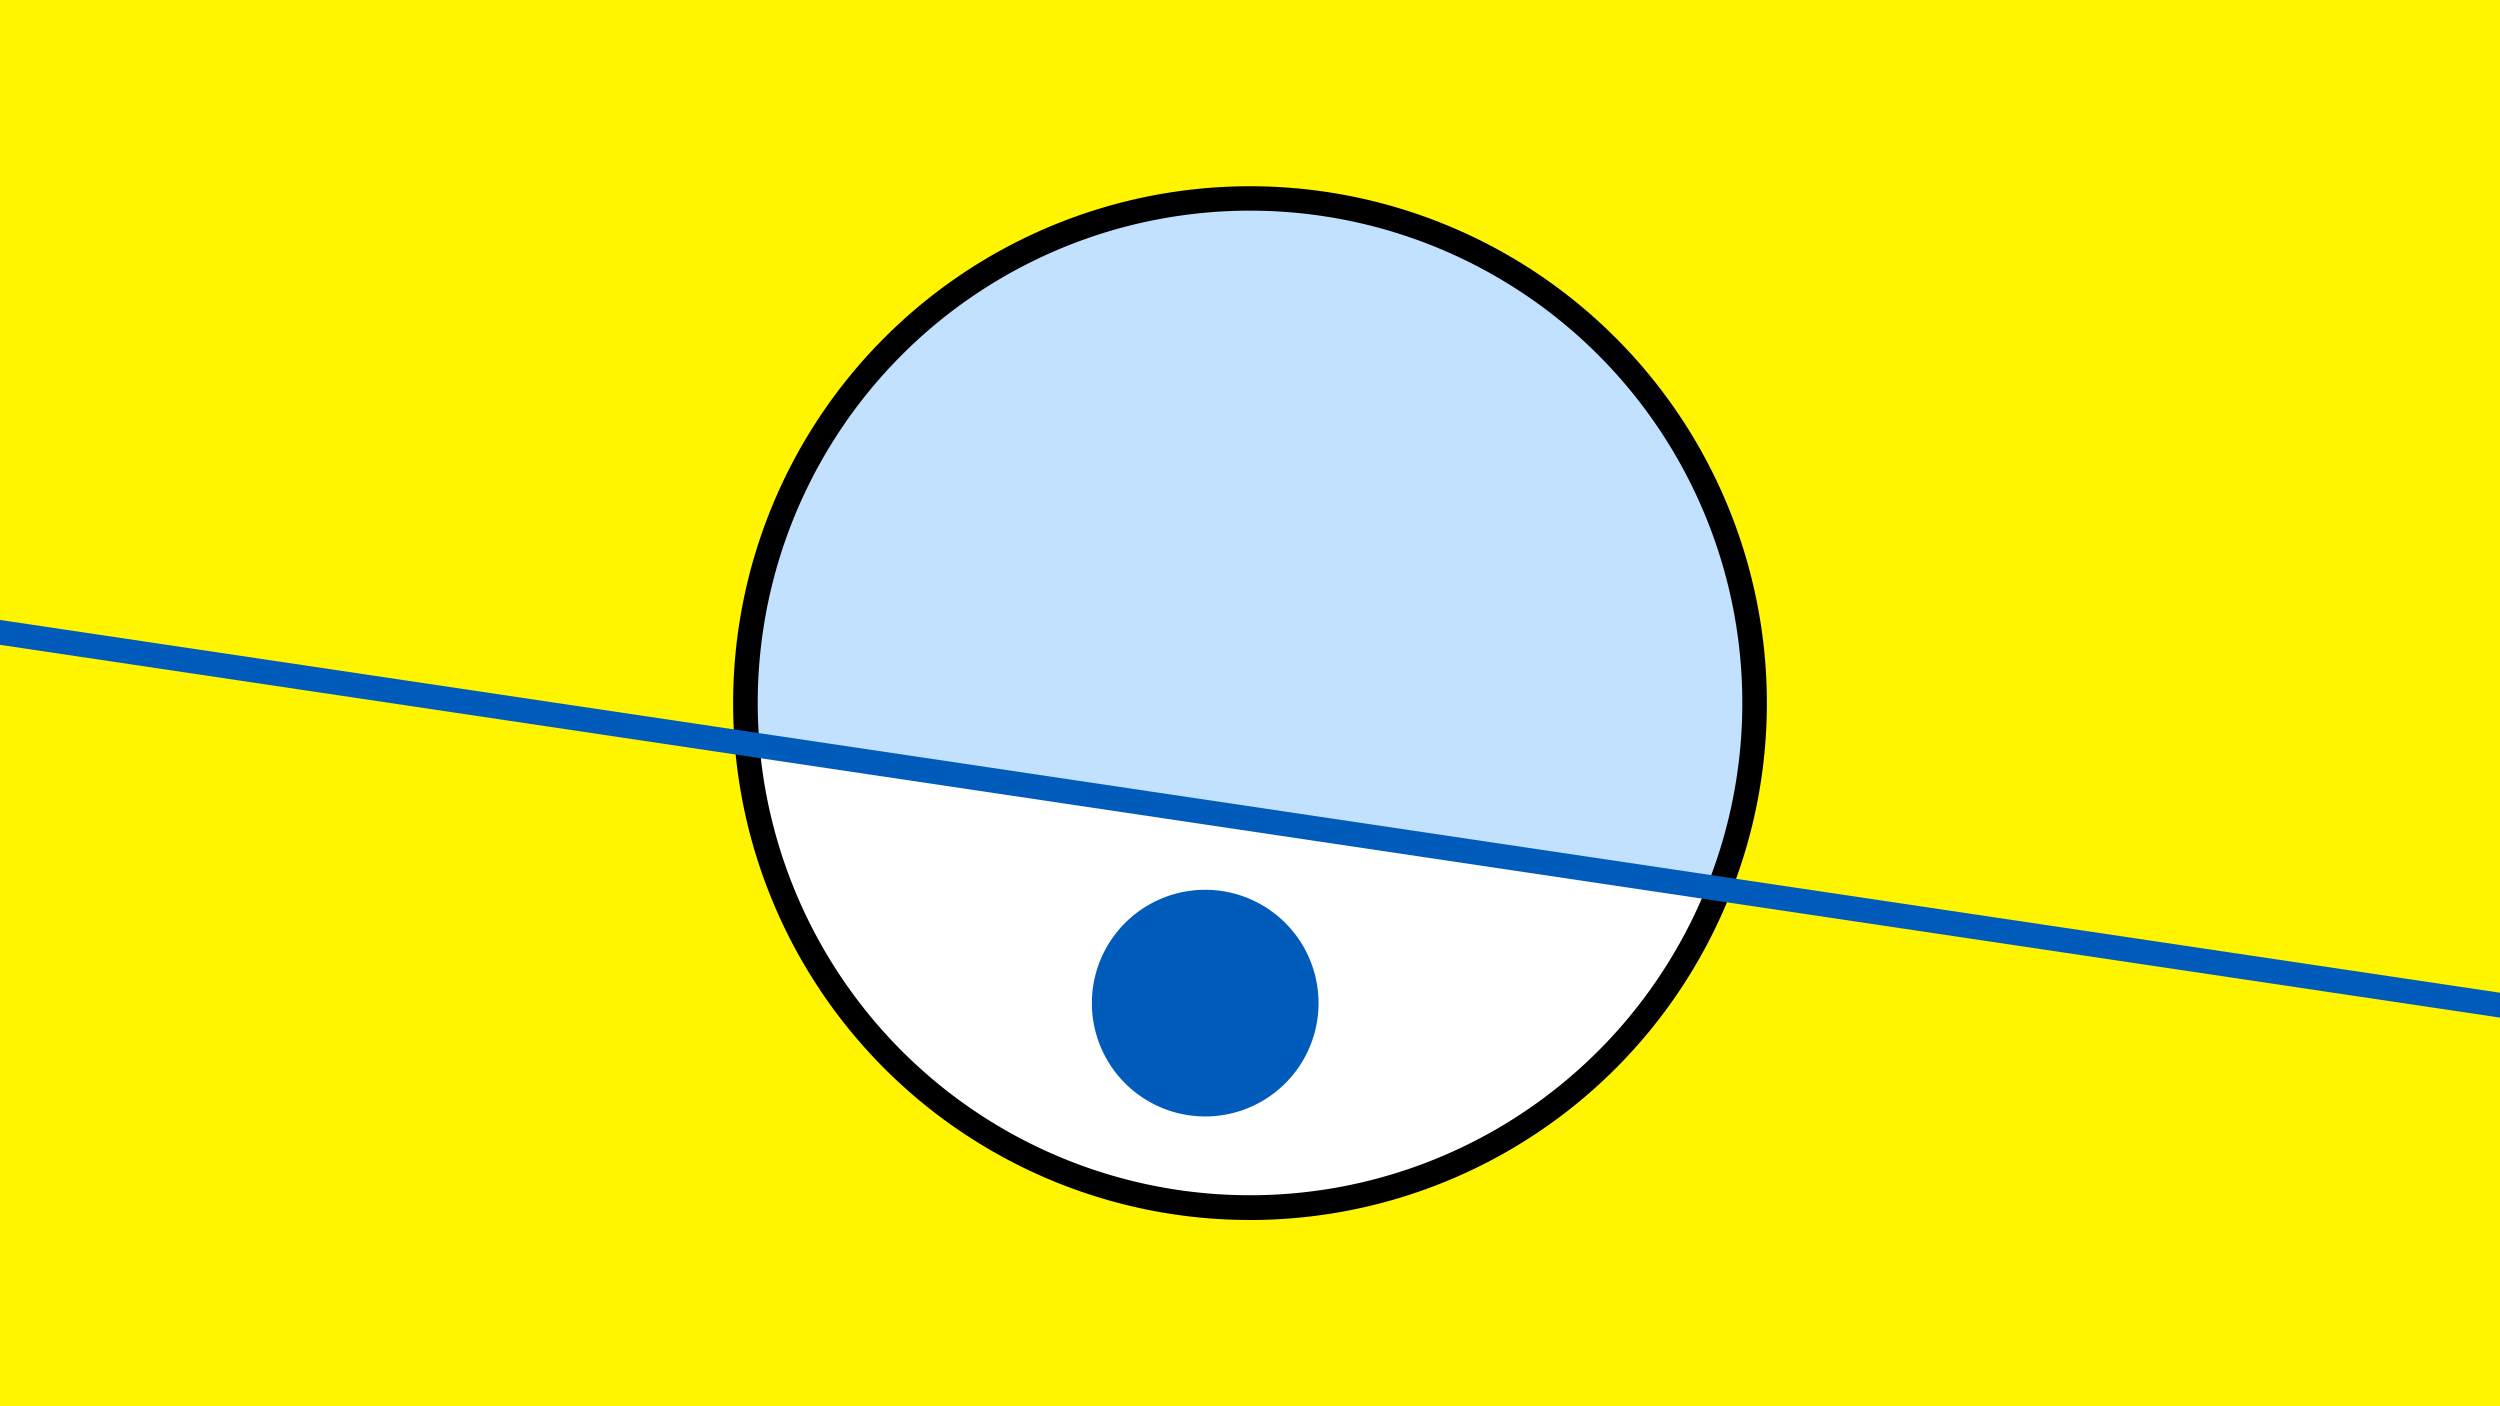 <svg width="1200" height="675" viewBox="-500 -500 1200 675" xmlns="http://www.w3.org/2000/svg"><path d="M-500-500h1200v675h-1200z" fill="#fff500"/><path d="M100 85.6a248.1 248.1 0 1 1 0-496.2 248.1 248.1 0 0 1 0 496.2" fill="undefined"/><path d="M319.2-74.3a236.3 236.3 0 0 1-454.6-67.8z"  fill="#fff" /><path d="M319.2-74.3a236.3 236.3 0 1 0-454.6-67.8z"  fill="#c2e1ff" /><path d="M78.5 35.9a54.4 54.4 0 1 1 0-108.8 54.4 54.4 0 0 1 0 108.8" fill="#005bbb"/><path d="M-510,-197.938L710,-16.025" stroke-width="11.812" stroke="#005bbb" /></svg>